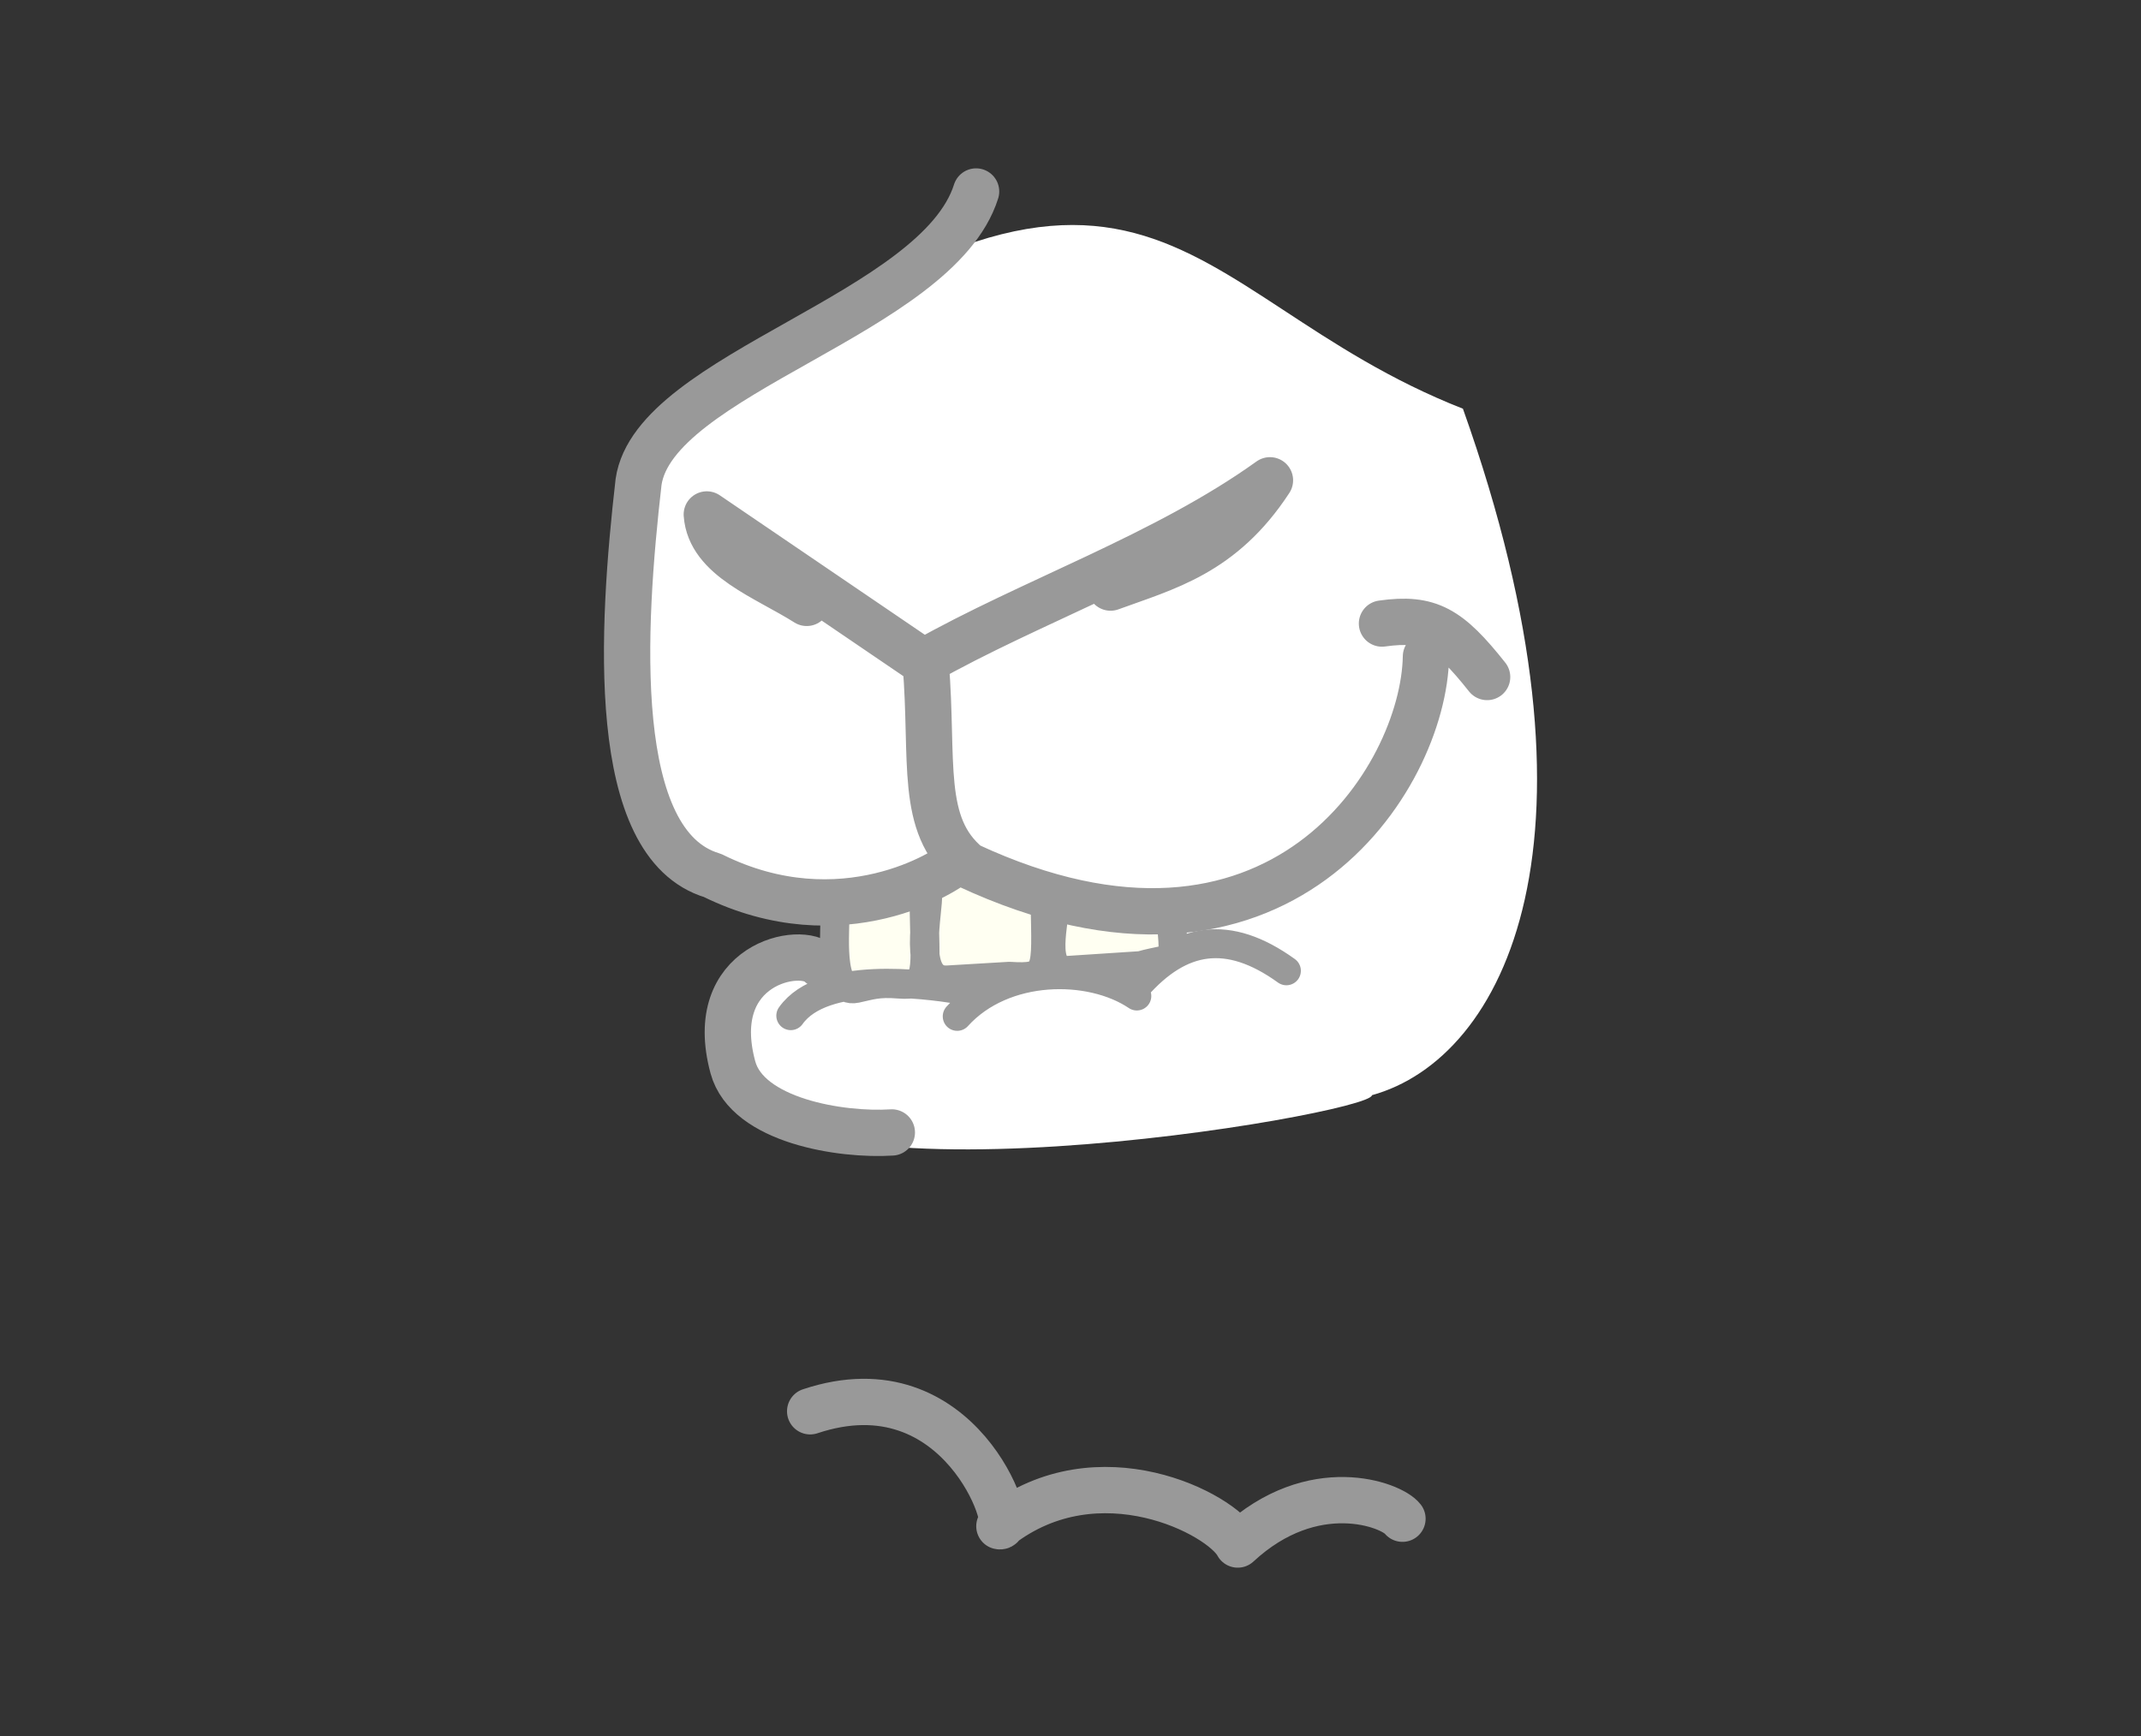 <?xml version="1.0" encoding="UTF-8" standalone="no"?>
<svg
   inkscape:version="1.1.1 (3bf5ae0, 2021-09-20)"
   id="svg8"
   version="1.1"
   viewBox="0 0 97.896 79.375"
   height="300"
   width="370"
   xmlns:inkscape="http://www.inkscape.org/namespaces/inkscape"
   xmlns:sodipodi="http://sodipodi.sourceforge.net/DTD/sodipodi-0.dtd"
   xmlns="http://www.w3.org/2000/svg"
   xmlns:svg="http://www.w3.org/2000/svg"
   xmlns:rdf="http://www.w3.org/1999/02/22-rdf-syntax-ns#"
   xmlns:cc="http://creativecommons.org/ns#"
   xmlns:dc="http://purl.org/dc/elements/1.1/">
  <rect x="0" y="0" width="97.896" height="79.375" fill="#333333" stroke="none"/>
  <defs
     id="defs2" />
  <sodipodi:namedview
     borderlayer="true"
     units="px"
     showgrid="false"
     inkscape:document-rotation="0"
     inkscape:current-layer="layer1"
     inkscape:document-units="px"
     inkscape:cy="121.72338"
     inkscape:cx="267.69042"
     inkscape:zoom="0.98994949"
     inkscape:pageshadow="2"
     inkscape:pageopacity="0"
     borderopacity="1.0"
     bordercolor="#666666"
     pagecolor="#585858"
     id="base"
     inkscape:pagecheckerboard="1"
     inkscape:snap-global="false"
     fit-margin-top="0"
     fit-margin-left="0"
     fit-margin-right="0"
     fit-margin-bottom="0"
     inkscape:window-width="1280"
     inkscape:window-height="967"
     inkscape:window-x="0"
     inkscape:window-y="1"
     inkscape:window-maximized="1"
     height="350px" />
  <g
     id="layer1"
     inkscape:groupmode="layer"
     inkscape:label="Layer 1"
     transform="translate(-94.527,-158.566)">
    <g
       id="g300907"
       transform="translate(-242.884,-218.772)"
       style="display:inline;stroke:#969696;stroke-opacity:1"
       inkscape:label="boca5">
      <path
         style="display:inline;opacity:1;vector-effect:none;fill:#ffffff;fill-opacity:1;stroke:none;stroke-width:0.132;stroke-linecap:butt;stroke-linejoin:miter;stroke-miterlimit:4;stroke-dasharray:none;stroke-dashoffset:0;stroke-opacity:1"
         d="m 400.141,427.413 c 0.018,0.875 -28.695,5.772 -29.186,-1.239 -0.233,-3.333 -0.308,-4.055 1.453,-4.427 1.761,-0.372 3.15,-0.936 3.15,-0.936 l -0.095,-2.496 c -15.99,-0.748 -8.295,-14.014 -8.26,-20.9 22.788,-18.026 23.715,-6.638 37.099,-1.39 7.001,19.655 1.93,29.702 -4.162,31.388 z"
         id="path476892"
         sodipodi:nodetypes="cssccccc" />
      <path
         style="display:inline;vector-effect:none;fill:#fffff2;fill-opacity:1;stroke:none;stroke-width:0.132;stroke-linecap:butt;stroke-linejoin:miter;stroke-miterlimit:4;stroke-dasharray:none;stroke-dashoffset:0;stroke-opacity:1"
         d="m 375.832,419.516 -0.068,2.642 15.113,-1.431 -0.211,-1.556 c -5.65,-0.322 -4.344,-0.261 -9.497,-1.781 -1.944,1.123 -3.539,2.171 -5.336,2.126 z"
         id="path13904-9"
         sodipodi:nodetypes="ccccccc" />
      <path
         id="path90947"
         style="font-variation-settings:normal;display:inline;fill:none;fill-opacity:1;stroke:#999999;stroke-width:1.323;stroke-linecap:round;stroke-linejoin:bevel;stroke-miterlimit:4;stroke-dasharray:none;stroke-dashoffset:0;stroke-opacity:1;stop-color:#000000"
         d="m 396.231,421.725 c -2.672,-1.924 -4.842,-1.548 -6.848,0.721 m 0.009,0.432 c -2.119,-1.428 -6.087,-1.422 -8.213,0.931 m -0.004,-1.241 c -1.472,-0.228 -6.135,-0.864 -7.606,1.209 m 12.051,-5.156 c 0.059,0.787 -0.686,3.17 0.65,3.083 l 3.295,-0.215 c 1.698,-0.485 1.596,0.16 1.333,-2.675 m -11.074,-0.63 c 0.074,0.761 -0.766,4.06 0.909,3.96 l 2.826,-0.168 c 1.825,0.108 1.698,-0.136 1.637,-3.384 m -9.616,0.42 c 0.059,0.787 -0.336,3.795 0.975,3.521 0.631,-0.132 0.981,-0.283 1.961,-0.2 1.455,0.112 1.191,-0.479 1.142,-3.839"
         sodipodi:nodetypes="cccccccscccscccscc" />
      <path
         id="path295891-72-6"
         style="font-variation-settings:normal;display:inline;fill:none;fill-opacity:1;stroke:#999999;stroke-width:2.117;stroke-linecap:round;stroke-linejoin:round;stroke-miterlimit:4;stroke-dasharray:none;stroke-dashoffset:0;stroke-opacity:1;stop-color:#000000"
         d="m 374.455,441.865 c 6.901,-2.303 9.404,5.461 8.652,5.255 4.537,-3.501 10.162,-0.563 10.899,0.837 3.45,-3.195 7.041,-1.82 7.532,-1.18 m -0.937,-40.929 c 2.164,-0.305 3.056,0.237 4.808,2.444 m -27.219,20.824 c -2.317,0.15 -6.605,-0.535 -7.267,-2.975 -1.287,-4.744 3.154,-5.617 3.996,-4.698 m 4.82,-13.764 c 0.366,4.46 -0.305,7.373 1.924,9.222 14.194,6.614 20.855,-3.981 20.949,-9.548 m -28.314,-2.45 c -1.874,-1.184 -4.427,-2.053 -4.569,-4.043 l 9.914,6.743 c 4.909,-2.784 11.034,-4.859 15.836,-8.305 -2.187,3.348 -4.759,3.981 -7.289,4.905 m -6.148,-18.11 c -1.771,5.61 -14.715,8.314 -15.433,13.281 -0.766,6.676 -1.377,16.574 3.383,17.992 5.925,2.933 10.797,-0.226 11.196,-0.666" />
    </g>
  </g>
</svg>
